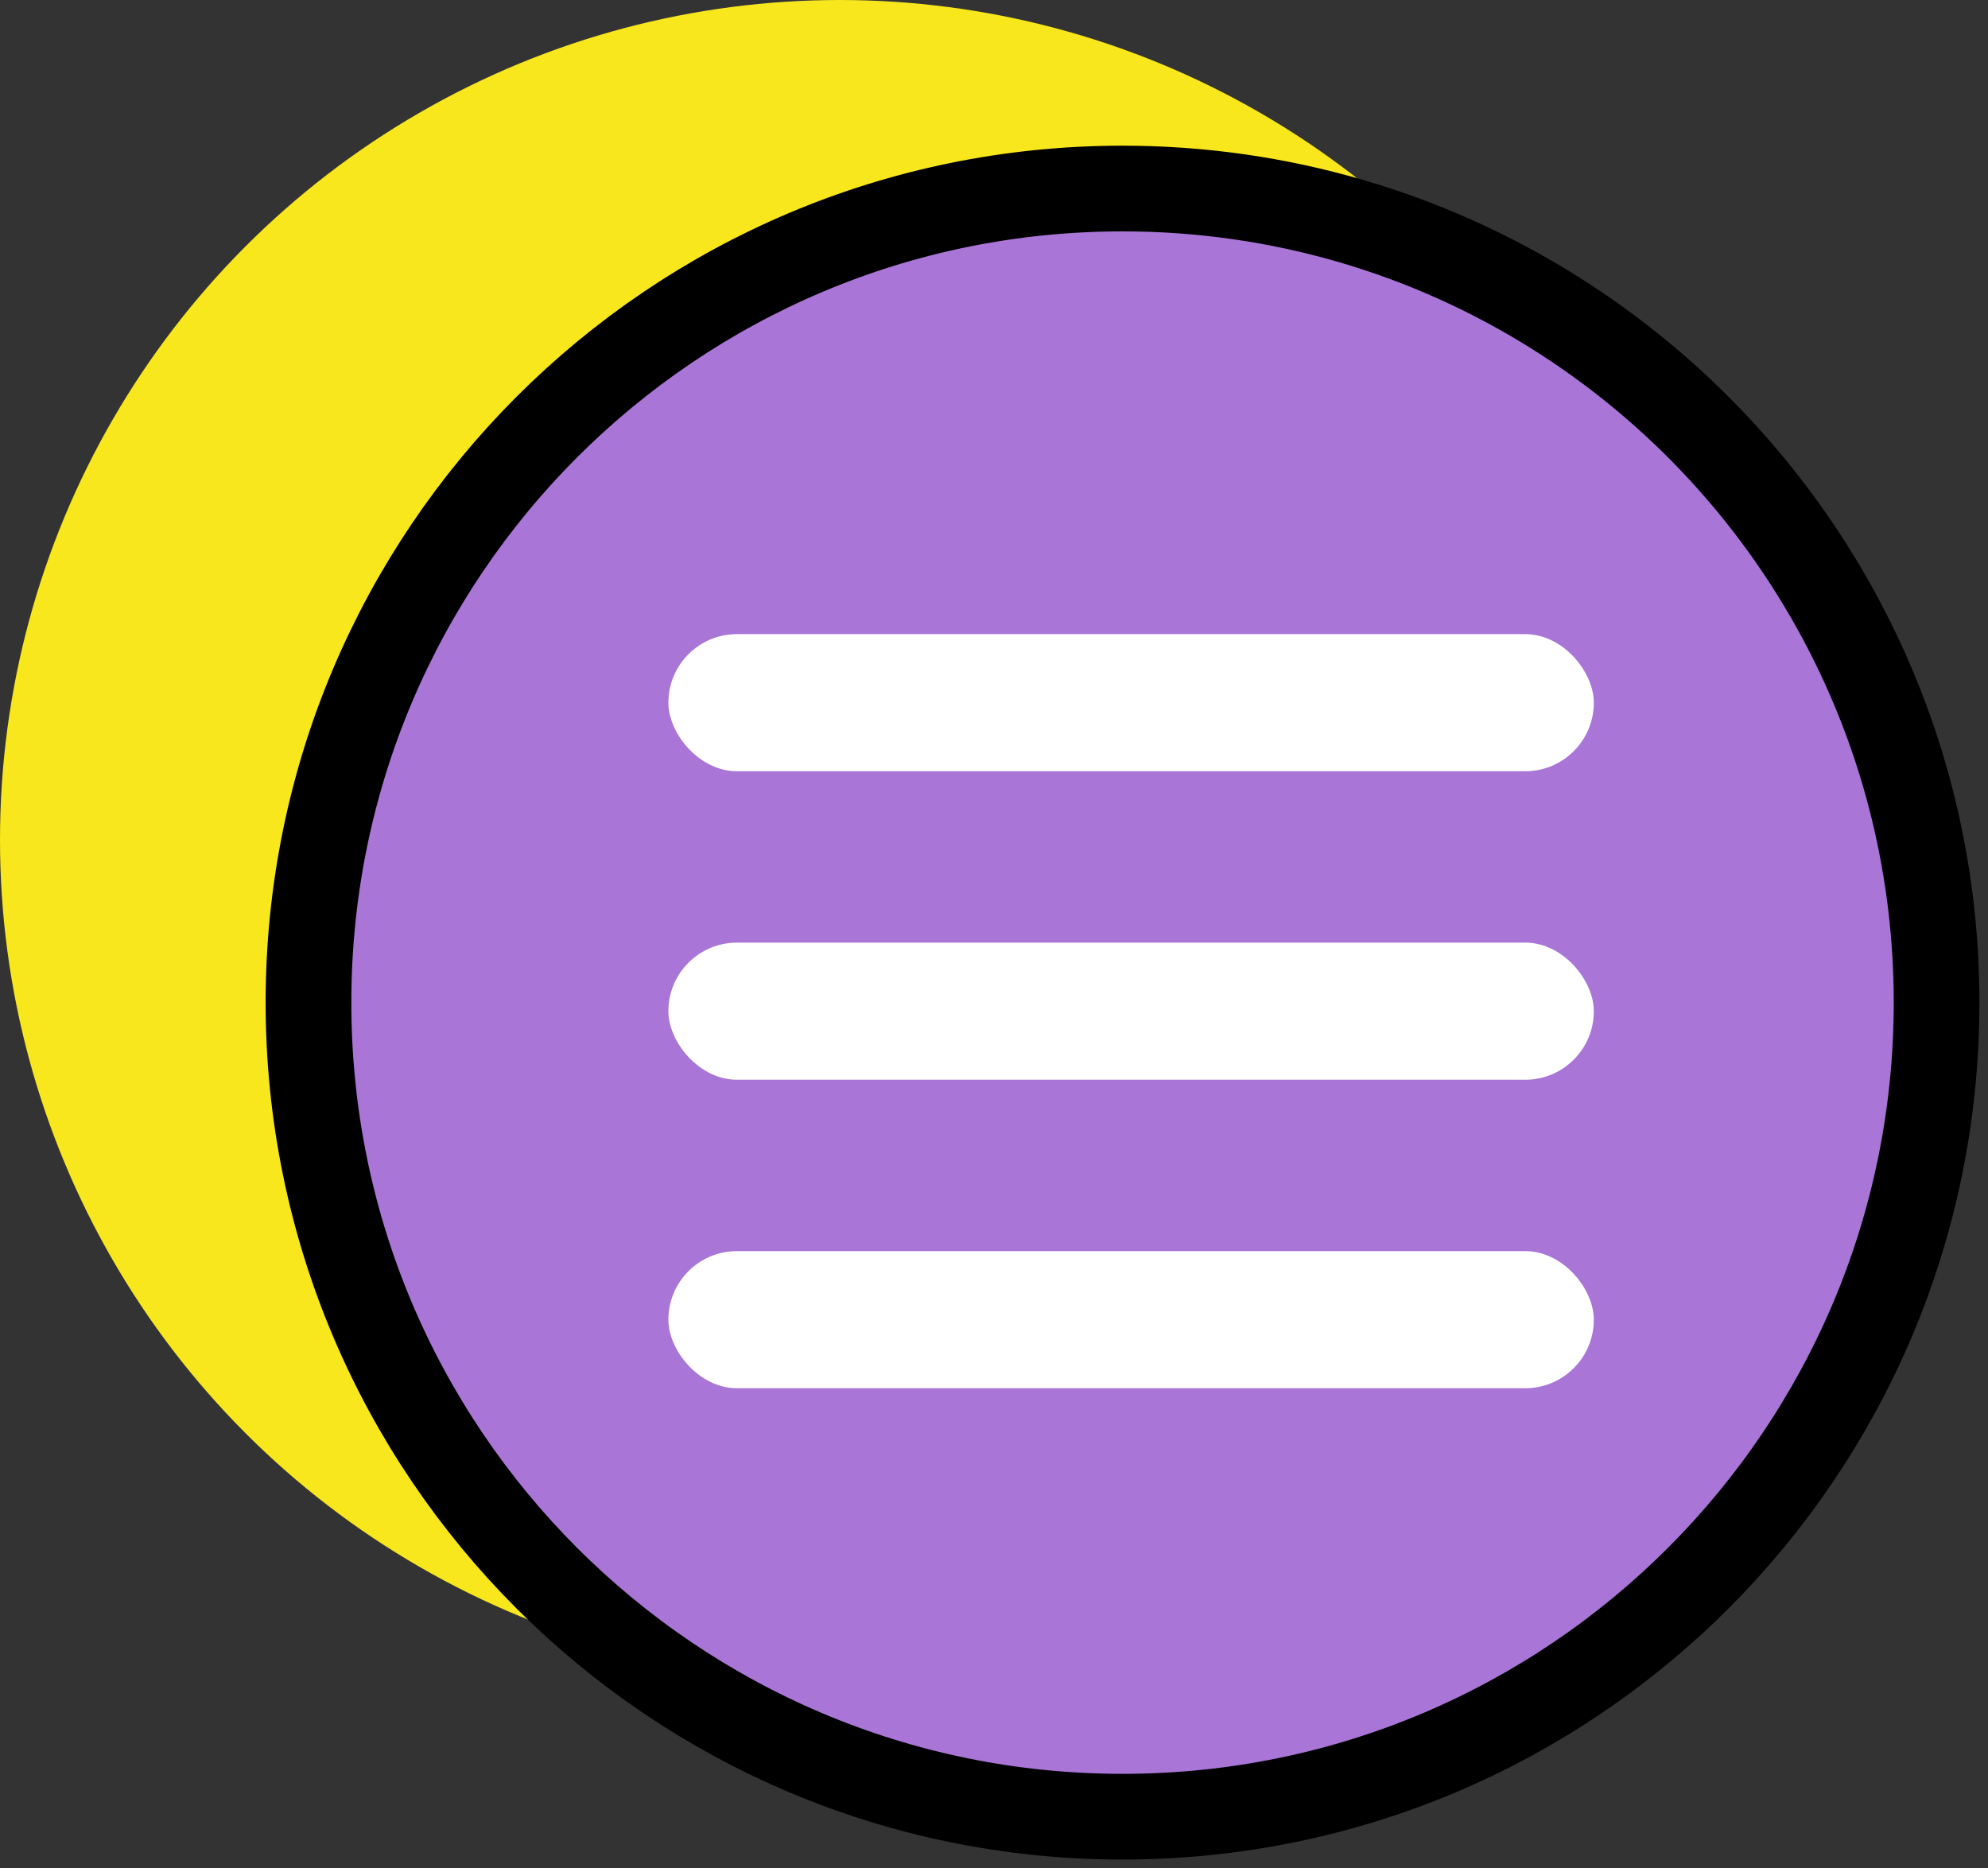 <?xml version="1.0" encoding="UTF-8"?>
<svg width="116px" height="109px" viewBox="0 0 116 109" version="1.1" xmlns="http://www.w3.org/2000/svg" xmlns:xlink="http://www.w3.org/1999/xlink">
    <rect x="0" y="0" width="116" height="109" fill="#333333" stroke="none"/>
    <!-- Generator: Sketch 48.2 (47327) - http://www.bohemiancoding.com/sketch -->
    <title>menu icon</title>
    <desc>Created with Sketch.</desc>
    <defs></defs>
    <g id="Desktop" stroke="none" stroke-width="1" fill="none" fill-rule="evenodd" transform="translate(-1213, -112)">
        <g id="intro">
            <g id="menu-icon" transform="translate(1213, 112)">
                <circle id="Oval" fill="#F8E71C" cx="49" cy="49" r="49"></circle>
                <path d="M65.5,106 C91.734,106 113,84.734 113,58.5 C113,50.734 111.136,43.403 107.832,36.931 C99.974,21.539 83.968,11 65.5,11 C39.266,11 18,32.266 18,58.5 C18,84.734 39.266,106 65.5,106 Z" id="Oval" stroke="#000000" stroke-width="5" fill="#A975D7"></path>
                <g id="Group" transform="translate(39, 37)" fill="#FFFFFF">
                    <rect id="Rectangle-4" x="0" y="0" width="54" height="8" rx="4"></rect>
                    <rect id="Rectangle-4-Copy" x="0" y="18" width="54" height="8" rx="4"></rect>
                    <rect id="Rectangle-4-Copy-2" x="0" y="36" width="54" height="8" rx="4"></rect>
                </g>
            </g>
        </g>
    </g>
</svg>